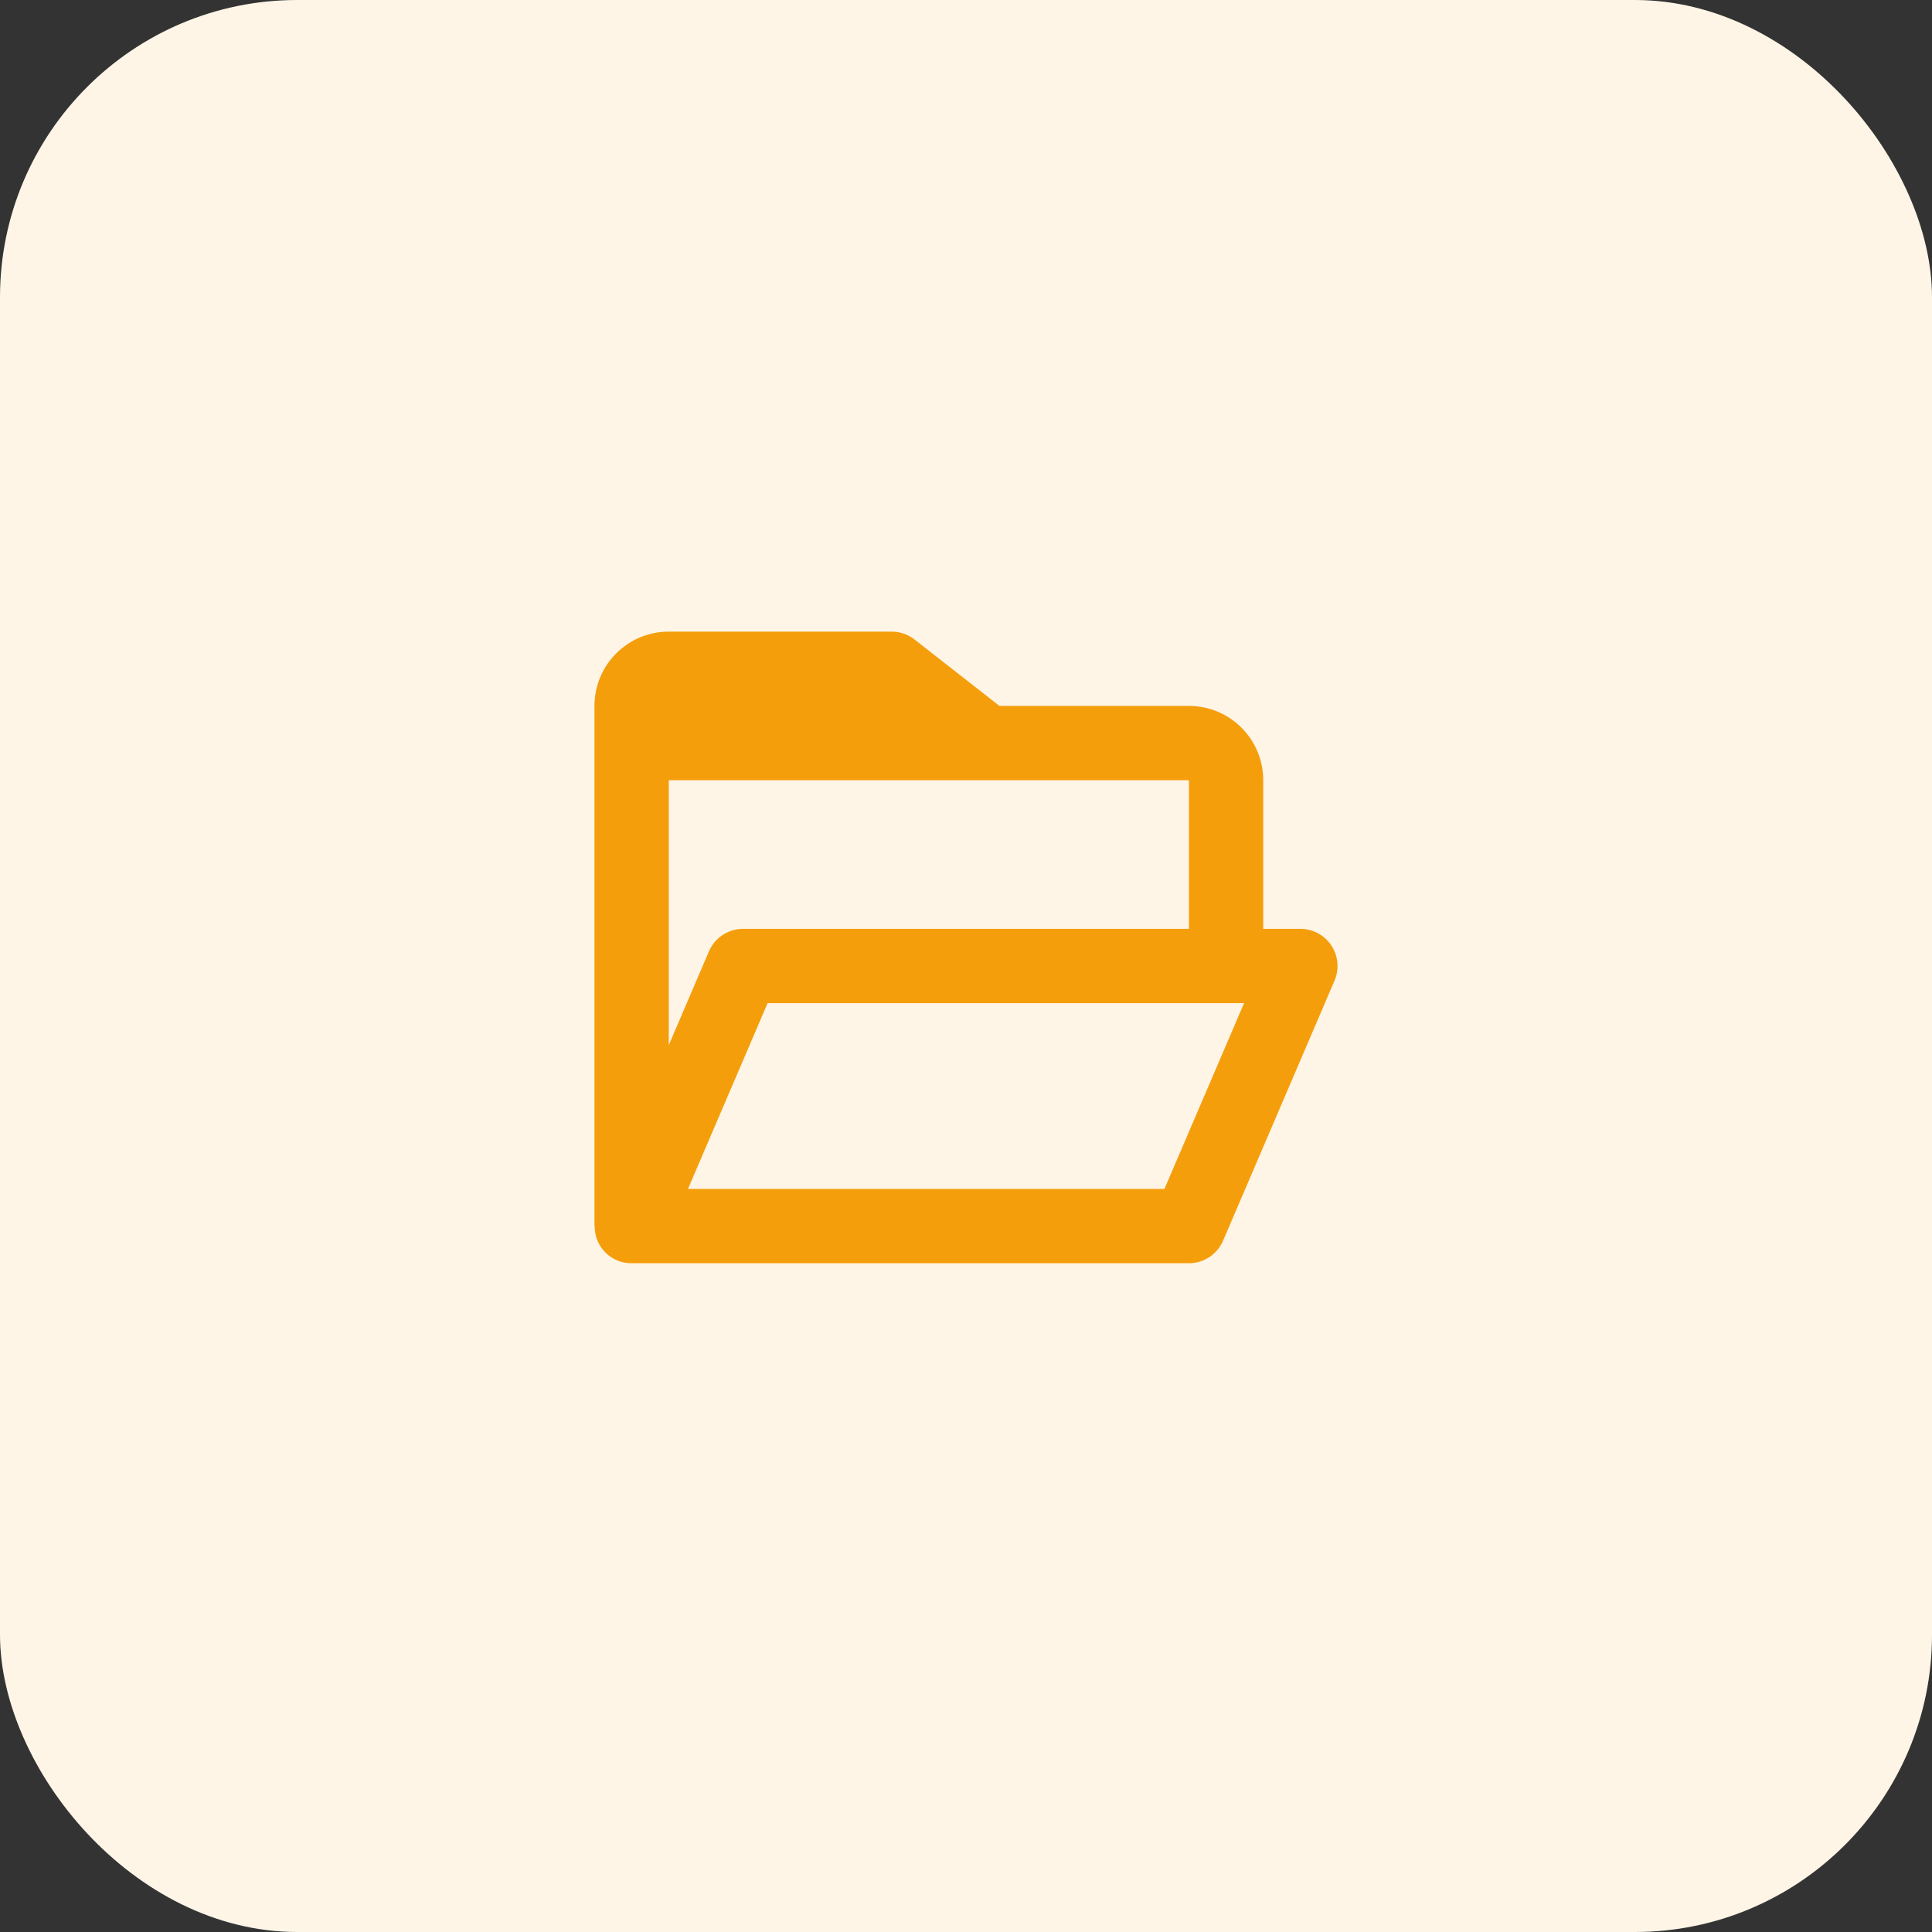<svg width="52" height="52" viewBox="0 0 52 52" fill="none" xmlns="http://www.w3.org/2000/svg">
<rect x="0" y="0" width="52" height="52" fill="#333333" stroke="none"/>
<rect width="52" height="52" rx="8" fill="#FEF5E7"/>
<path d="M32 34H17C16.735 34.003 16.479 33.898 16.292 33.71C16.105 33.521 16.002 33.265 16.007 33H16V19C16 17.895 16.895 17 18 17H24C24.223 17 24.44 17.075 24.616 17.213L26.9 19H32C33.105 19 34 19.895 34 21V25H35C35.336 25 35.65 25.169 35.835 25.45C36.02 25.73 36.051 26.085 35.919 26.394L32.919 33.394C32.761 33.762 32.4 34 32 34ZM20.66 27L18.517 32H31.341L33.484 27H20.66ZM18 21V28.13L19.081 25.606C19.239 25.238 19.6 25 20 25H32V21H18Z" fill="#F59E0B"/>
</svg>
